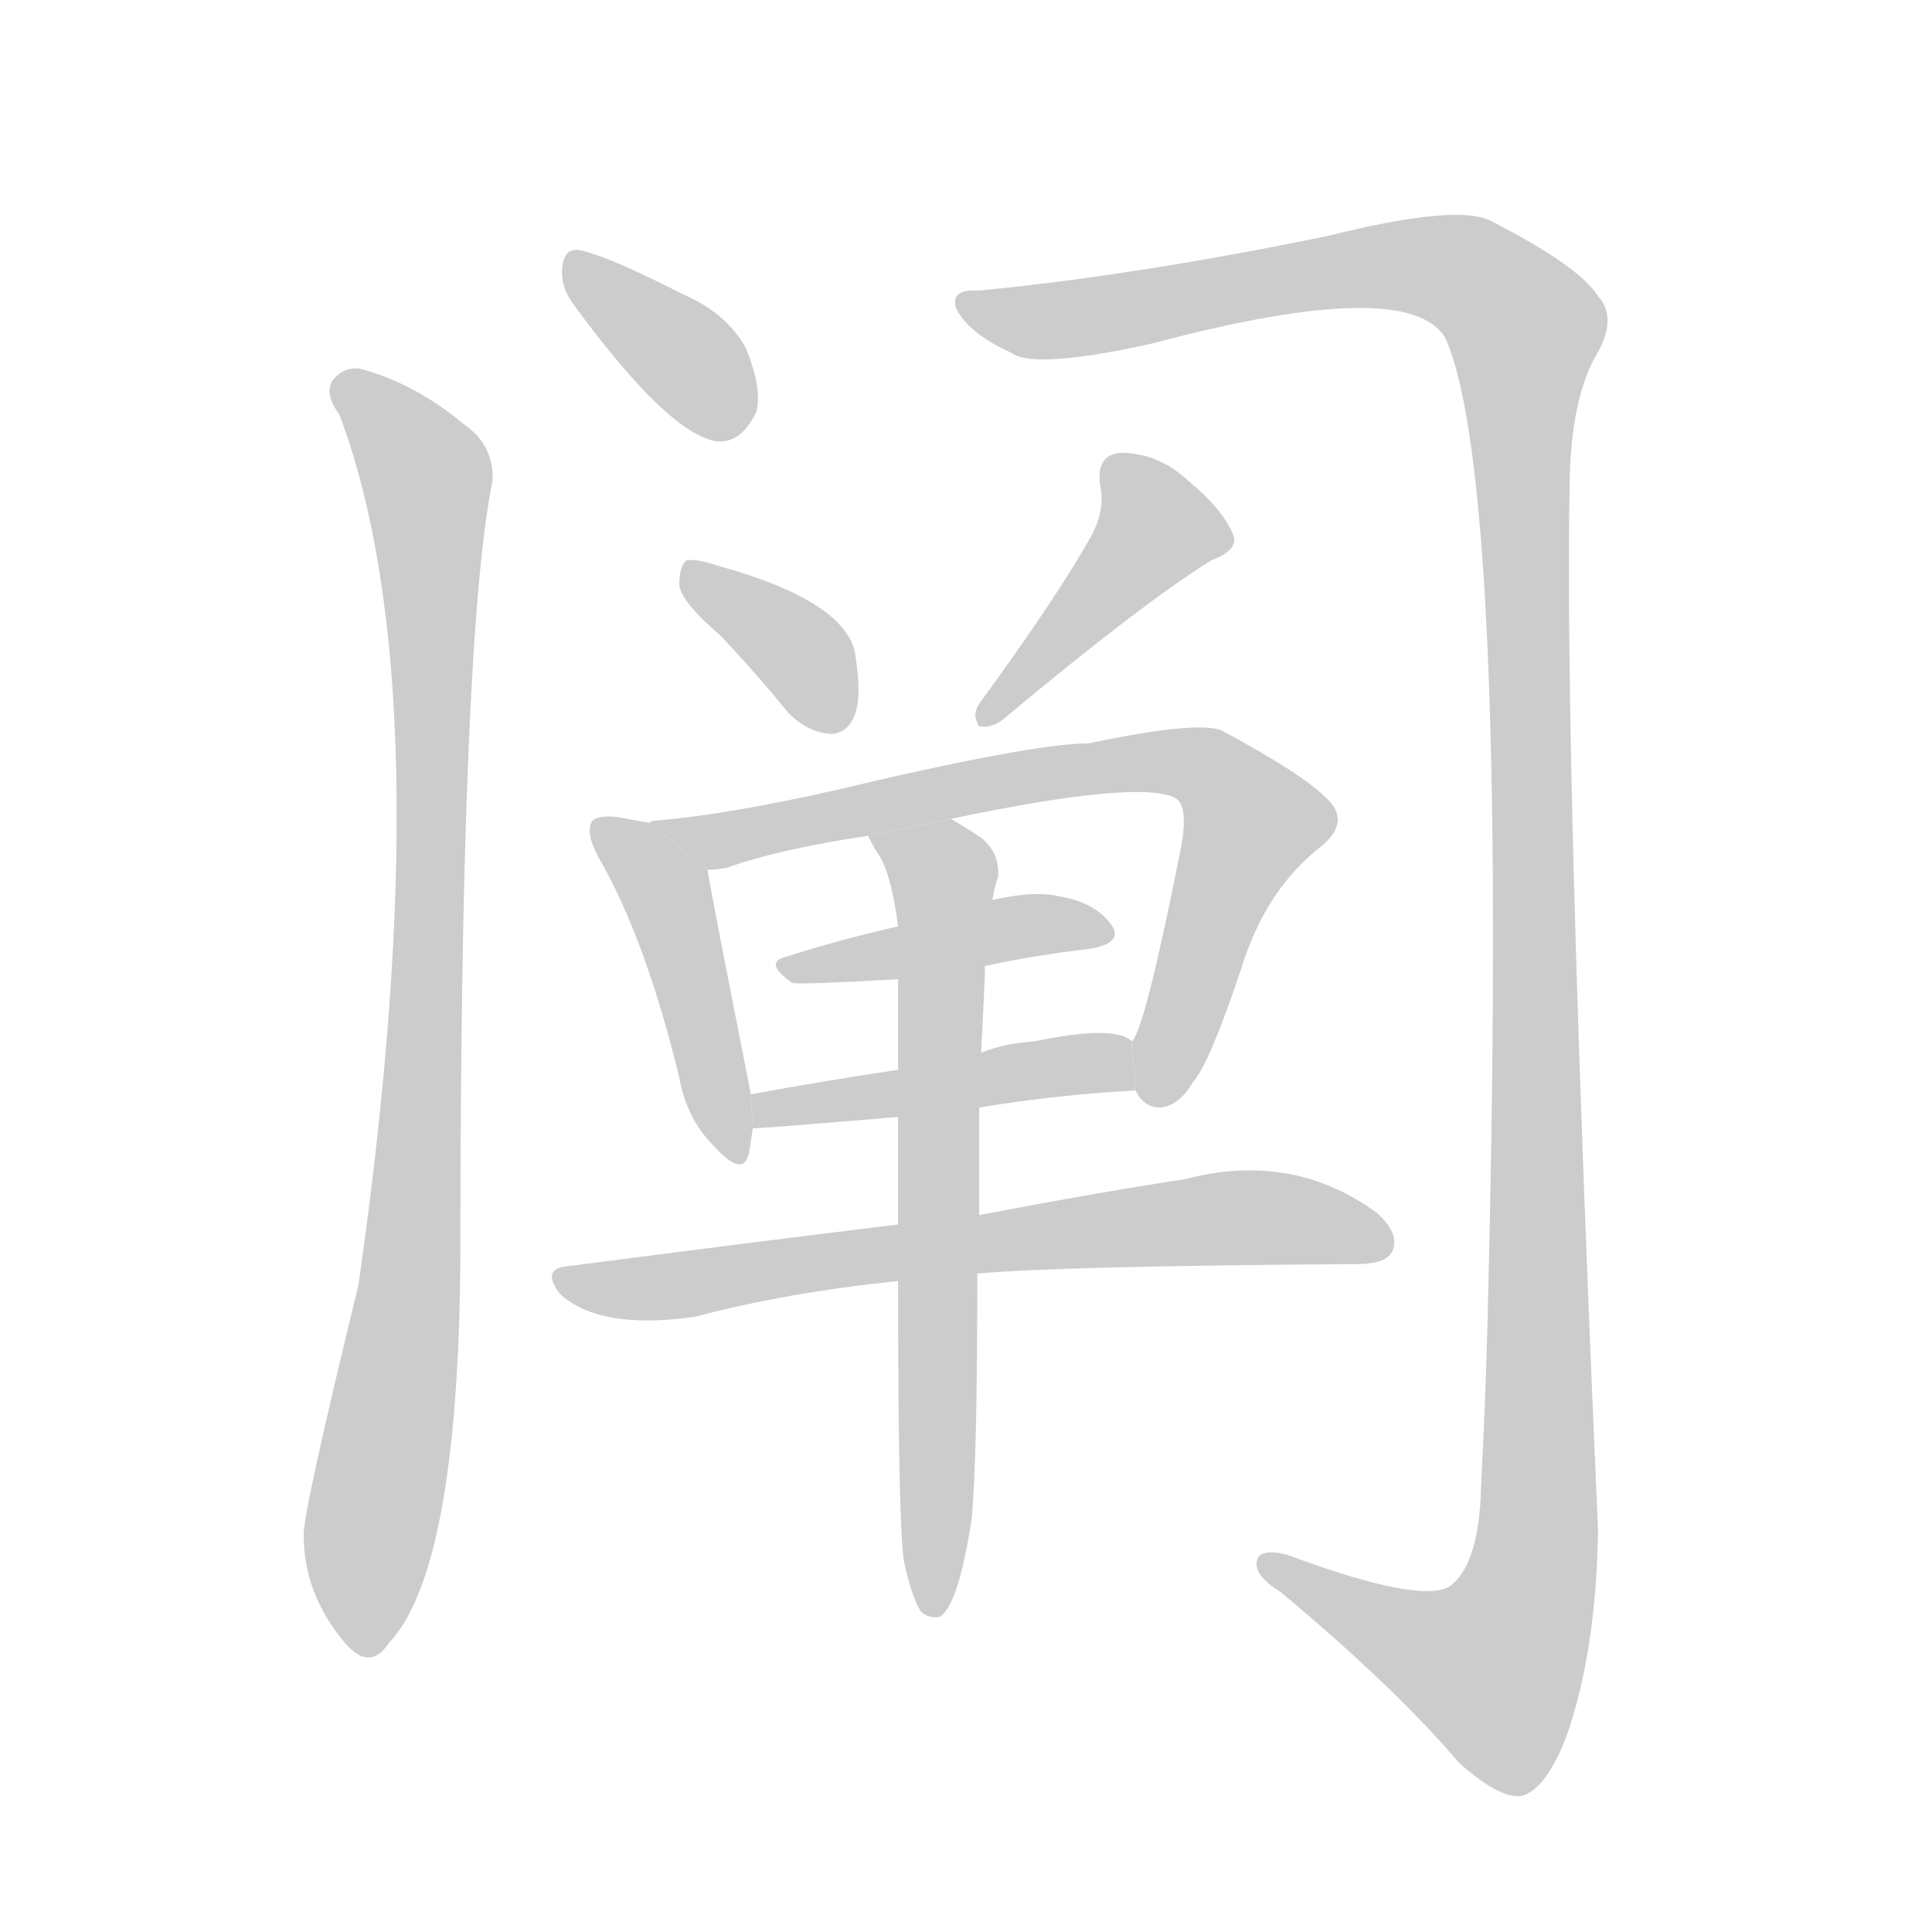 <!--
AnimCJK 2016-2018 Copyright Francois Mizessyn, https://github.com/parsimonhi/animCJK
Derived from:
    MakeMeAHanzi project - https://github.com/skishore/makemeahanzi
    Arphic PL KaitiM GB - https://apps.ubuntu.com/cat/applications/precise/fonts-arphic-gkai00mp/
    Arphic PL UKai - https://apps.ubuntu.com/cat/applications/fonts-arphic-ukai/
You can redistribute and/or modify this file under the terms of the Arphic Public License
as published by Arphic Technology Co., Ltd.
You should have received a copy of this license (the directory "APL") along with this file;
if not, see http://ftp.gnu.org/non-gnu/chinese-fonts-truetype/LICENSE.
-->
<svg id="z38416" class="acjk" version="1.1" viewBox="0 0 1024 1024" xmlns="http://www.w3.org/2000/svg" xmlns:xlink="http://www.w3.org/1999/xlink">
<style>
<![CDATA[
@keyframes z38416k {
	from {
		stroke:#c00;
		stroke-dashoffset:3334;
	}
	75% {
		stroke:#c00;
		stroke-dashoffset:0;
	}
	to {
		stroke:#000;
	}
}
#z38416 path[clip-path] {
	animation:z38416k 1s linear both;
	stroke-dasharray:3334;
	stroke-width:128;
	stroke-linecap:round;
	fill:none;
}
#z38416 path[clip-path="url(#z38416c1)"] {animation-delay:1s;}
#z38416 path[clip-path="url(#z38416c2)"] {animation-delay:2s;}
#z38416 path[clip-path="url(#z38416c3)"] {animation-delay:3s;}
#z38416 path[clip-path="url(#z38416c4)"] {animation-delay:4s;}
#z38416 path[clip-path="url(#z38416c5)"] {animation-delay:5s;}
#z38416 path[clip-path="url(#z38416c6)"] {animation-delay:6s;}
#z38416 path[clip-path="url(#z38416c7)"] {animation-delay:7s;}
#z38416 path[clip-path="url(#z38416c8)"] {animation-delay:8s;}
#z38416 path[clip-path="url(#z38416c9)"] {animation-delay:9s;}
#z38416 path[clip-path="url(#z38416c10)"] {animation-delay:10s;}
#z38416 path[clip-path="url(#z38416c11)"] {animation-delay:11s;}
#z38416 path {fill:#ccc;}
]]>
</style>
<path id="z38416d1" d="M303 160Q354 230 380 234Q393 235 401 218Q404 205 395 184Q385 166 362 156Q325 137 309 133Q299 130 298 142Q297 151 303 160 Z"/>
<path id="z38416d2" d="M180 220Q235 367 190 681Q160 804 161 814Q161 845 183 871Q196 886 206 871Q243 832 244 666Q244 339 261 255Q262 236 246 225Q221 204 193 196Q183 193 176 202Q172 209 180 220 Z"/>
<path id="z38416d3" d="M519 154Q503 153 507 164Q514 177 536 187Q548 196 611 182Q746 146 766 179Q799 252 789 676Q788 730 785 788Q784 830 768 841Q752 850 682 824Q666 820 666 829Q666 836 679 844Q740 895 773 934Q794 953 806 952Q819 949 830 921Q846 876 847 811Q829 403 832 253Q833 213 845 190Q858 169 847 157Q837 141 790 117Q772 108 704 125Q602 146 519 154 Z"/>
<path id="z38416d4" d="M382 337Q400 356 418 378Q428 388 440 389Q449 389 453 379Q457 369 453 345Q446 318 381 300Q369 296 364 297Q360 300 360 310Q361 319 382 337 Z"/>
<path id="z38416d5" d="M579 283Q560 317 519 373Q515 379 519 385Q526 386 532 381Q605 320 642 297Q658 291 653 282Q647 269 630 255Q614 240 594 240Q581 241 583 257Q586 269 579 283 Z"/>
<path id="z38416d6" d="M344 436Q337 435 327 433Q317 432 314 435Q310 441 317 454Q342 497 360 571Q364 593 378 607Q394 625 397 611Q398 605 399 598L398 580Q377 474 375 461L344 436 Z"/>
<path id="z38416d7" d="M602 578Q606 587 615 587Q625 586 632 574Q641 564 658 513Q671 471 701 448Q716 435 703 423Q690 410 649 388Q639 381 577 394Q547 394 442 419Q384 432 347 435Q346 435 344 436L375 461Q379 461 385 460Q413 450 460 443L504 434Q604 413 623 423Q630 427 626 449Q607 545 600 552L602 578 Z"/>
<path id="z38416d8" d="M522 512Q550 506 577 503Q596 500 589 490Q580 478 561 475Q548 472 526 477L476 491Q445 498 417 507Q404 510 420 521Q423 522 476 519L522 512 Z"/>
<path id="z38416d9" d="M519 587Q562 580 602 578L600 552Q591 543 548 552Q532 553 520 558L476 567Q436 573 398 580L399 598Q405 598 476 592L519 587 Z"/>
<path id="z38416d10" d="M518 675Q563 671 719 670Q735 670 738 663Q742 654 730 643Q685 610 628 625Q582 632 519 644L476 649Q394 659 302 671Q286 672 297 686Q318 705 368 698Q417 685 476 679L518 675 Z"/>
<path id="z38416d11" d="M479 827Q483 846 488 854Q492 858 498 857Q508 851 515 805Q518 774 518 675L519 644Q519 619 519 587L520 558Q521 539 522 517Q522 514 522 512L526 477Q527 470 529 465Q530 452 520 444Q511 438 504 434L460 443Q463 449 467 455Q473 467 476 491L476 519Q476 541 476 567L476 592Q476 617 476 649L476 679Q476 806 479 827 Z"/>
<defs>
	<clipPath id="z38416c1"><use xlink:href="#z38416d1"/></clipPath>
	<clipPath id="z38416c2"><use xlink:href="#z38416d2"/></clipPath>
	<clipPath id="z38416c3"><use xlink:href="#z38416d3"/></clipPath>
	<clipPath id="z38416c4"><use xlink:href="#z38416d4"/></clipPath>
	<clipPath id="z38416c5"><use xlink:href="#z38416d5"/></clipPath>
	<clipPath id="z38416c6"><use xlink:href="#z38416d6"/></clipPath>
	<clipPath id="z38416c7"><use xlink:href="#z38416d7"/></clipPath>
	<clipPath id="z38416c8"><use xlink:href="#z38416d8"/></clipPath>
	<clipPath id="z38416c9"><use xlink:href="#z38416d9"/></clipPath>
	<clipPath id="z38416c10"><use xlink:href="#z38416d10"/></clipPath>
	<clipPath id="z38416c11"><use xlink:href="#z38416d11"/></clipPath>
</defs>
<path pathLength="3333" clip-path="url(#z38416c1)" d="M305 141L388 228"/>
<path pathLength="3333" clip-path="url(#z38416c2)" d="M182 201L226 252L229 300L194 873"/>
<path pathLength="3333" clip-path="url(#z38416c3)" d="M512 160L759 141L811 180L808 855L787 900L675 829"/>
<path pathLength="3333" clip-path="url(#z38416c4)" d="M369 307L441 384"/>
<path pathLength="3333" clip-path="url(#z38416c5)" d="M592 249L614 289L525 378"/>
<path pathLength="3333" clip-path="url(#z38416c6)" d="M321 443L354 475L387 612"/>
<path pathLength="3333" clip-path="url(#z38416c7)" d="M355 438L642 409L666 442L612 580"/>
<path pathLength="3333" clip-path="url(#z38416c8)" d="M420 514L583 490"/>
<path pathLength="3333" clip-path="url(#z38416c9)" d="M402 591L596 559"/>
<path pathLength="3333" clip-path="url(#z38416c10)" d="M300 676L664 645L735 658"/>
<path pathLength="3333" clip-path="url(#z38416c11)" d="M467 445L501 472L497 850"/>
</svg>